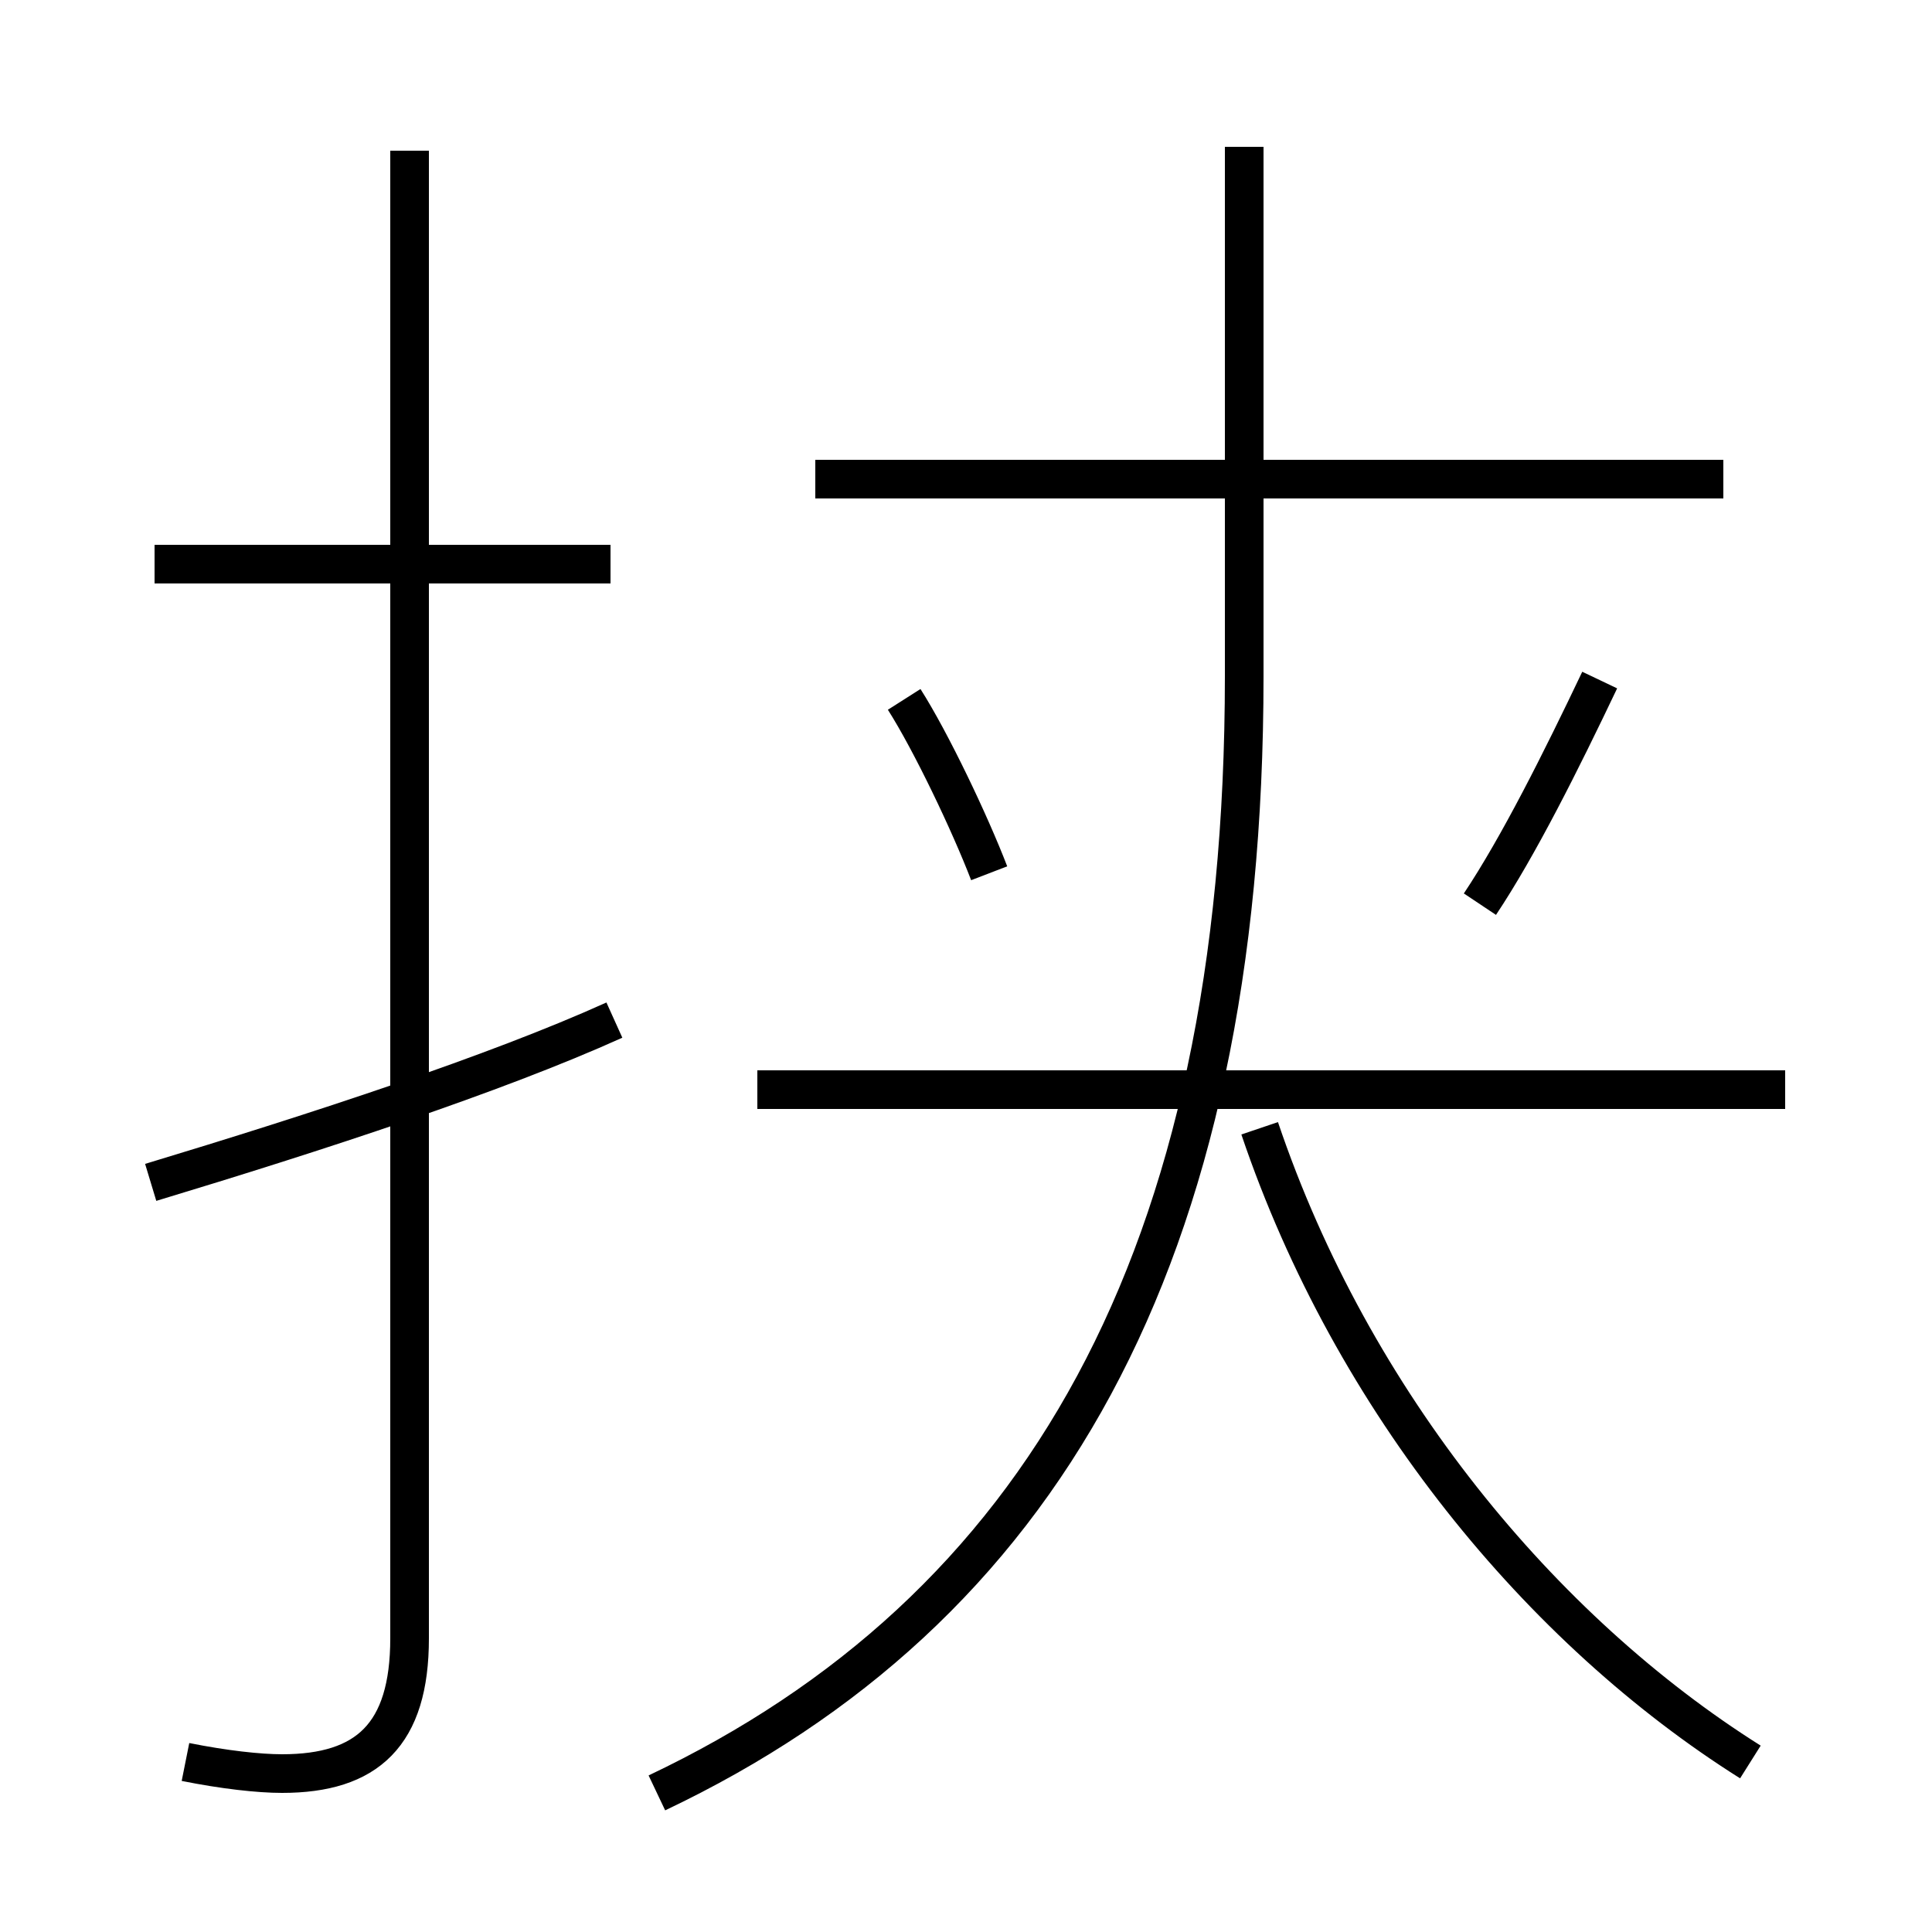 <?xml version='1.0' encoding='utf8'?>
<svg viewBox="0.0 -6.0 50.0 50.0" version="1.1" xmlns="http://www.w3.org/2000/svg">
<rect x="0.0" y="-6.0" width="50.0" height="50.0" fill="#808080" stroke="none"/>
<rect x="-1000" y="-1000" width="2000" height="2000" stroke="white" fill="white"/>
<g style="fill:white;stroke:#000000;  stroke-width:1">
<path d="M 17.0 2.4 C 26.9 -2.3 32.2 -11.4 32.2 -26.5 L 32.2 -40.2 M 3.9 -13.4 C 8.2 -14.7 12.8 -16.2 15.9 -17.6 M 4.8 1.6 C 5.8 1.8 6.7 1.9 7.3 1.9 C 9.5 1.9 10.6 0.9 10.6 -1.6 L 10.6 -40.1 M 15.8 -29.4 L 4.0 -29.4 M 45.3 1.6 C 39.9 -1.8 35.0 -7.7 32.6 -14.8 M 25.6 -21.4 C 25.1 -22.7 24.1 -24.8 23.4 -25.9 M 46.2 -15.8 L 19.6 -15.8 M 38.3 -20.6 C 39.3 -22.1 40.4 -24.3 41.4 -26.4 M 44.6 -31.6 L 21.1 -31.6" transform="translate(0.0 38.0)" />
</g>
</svg>